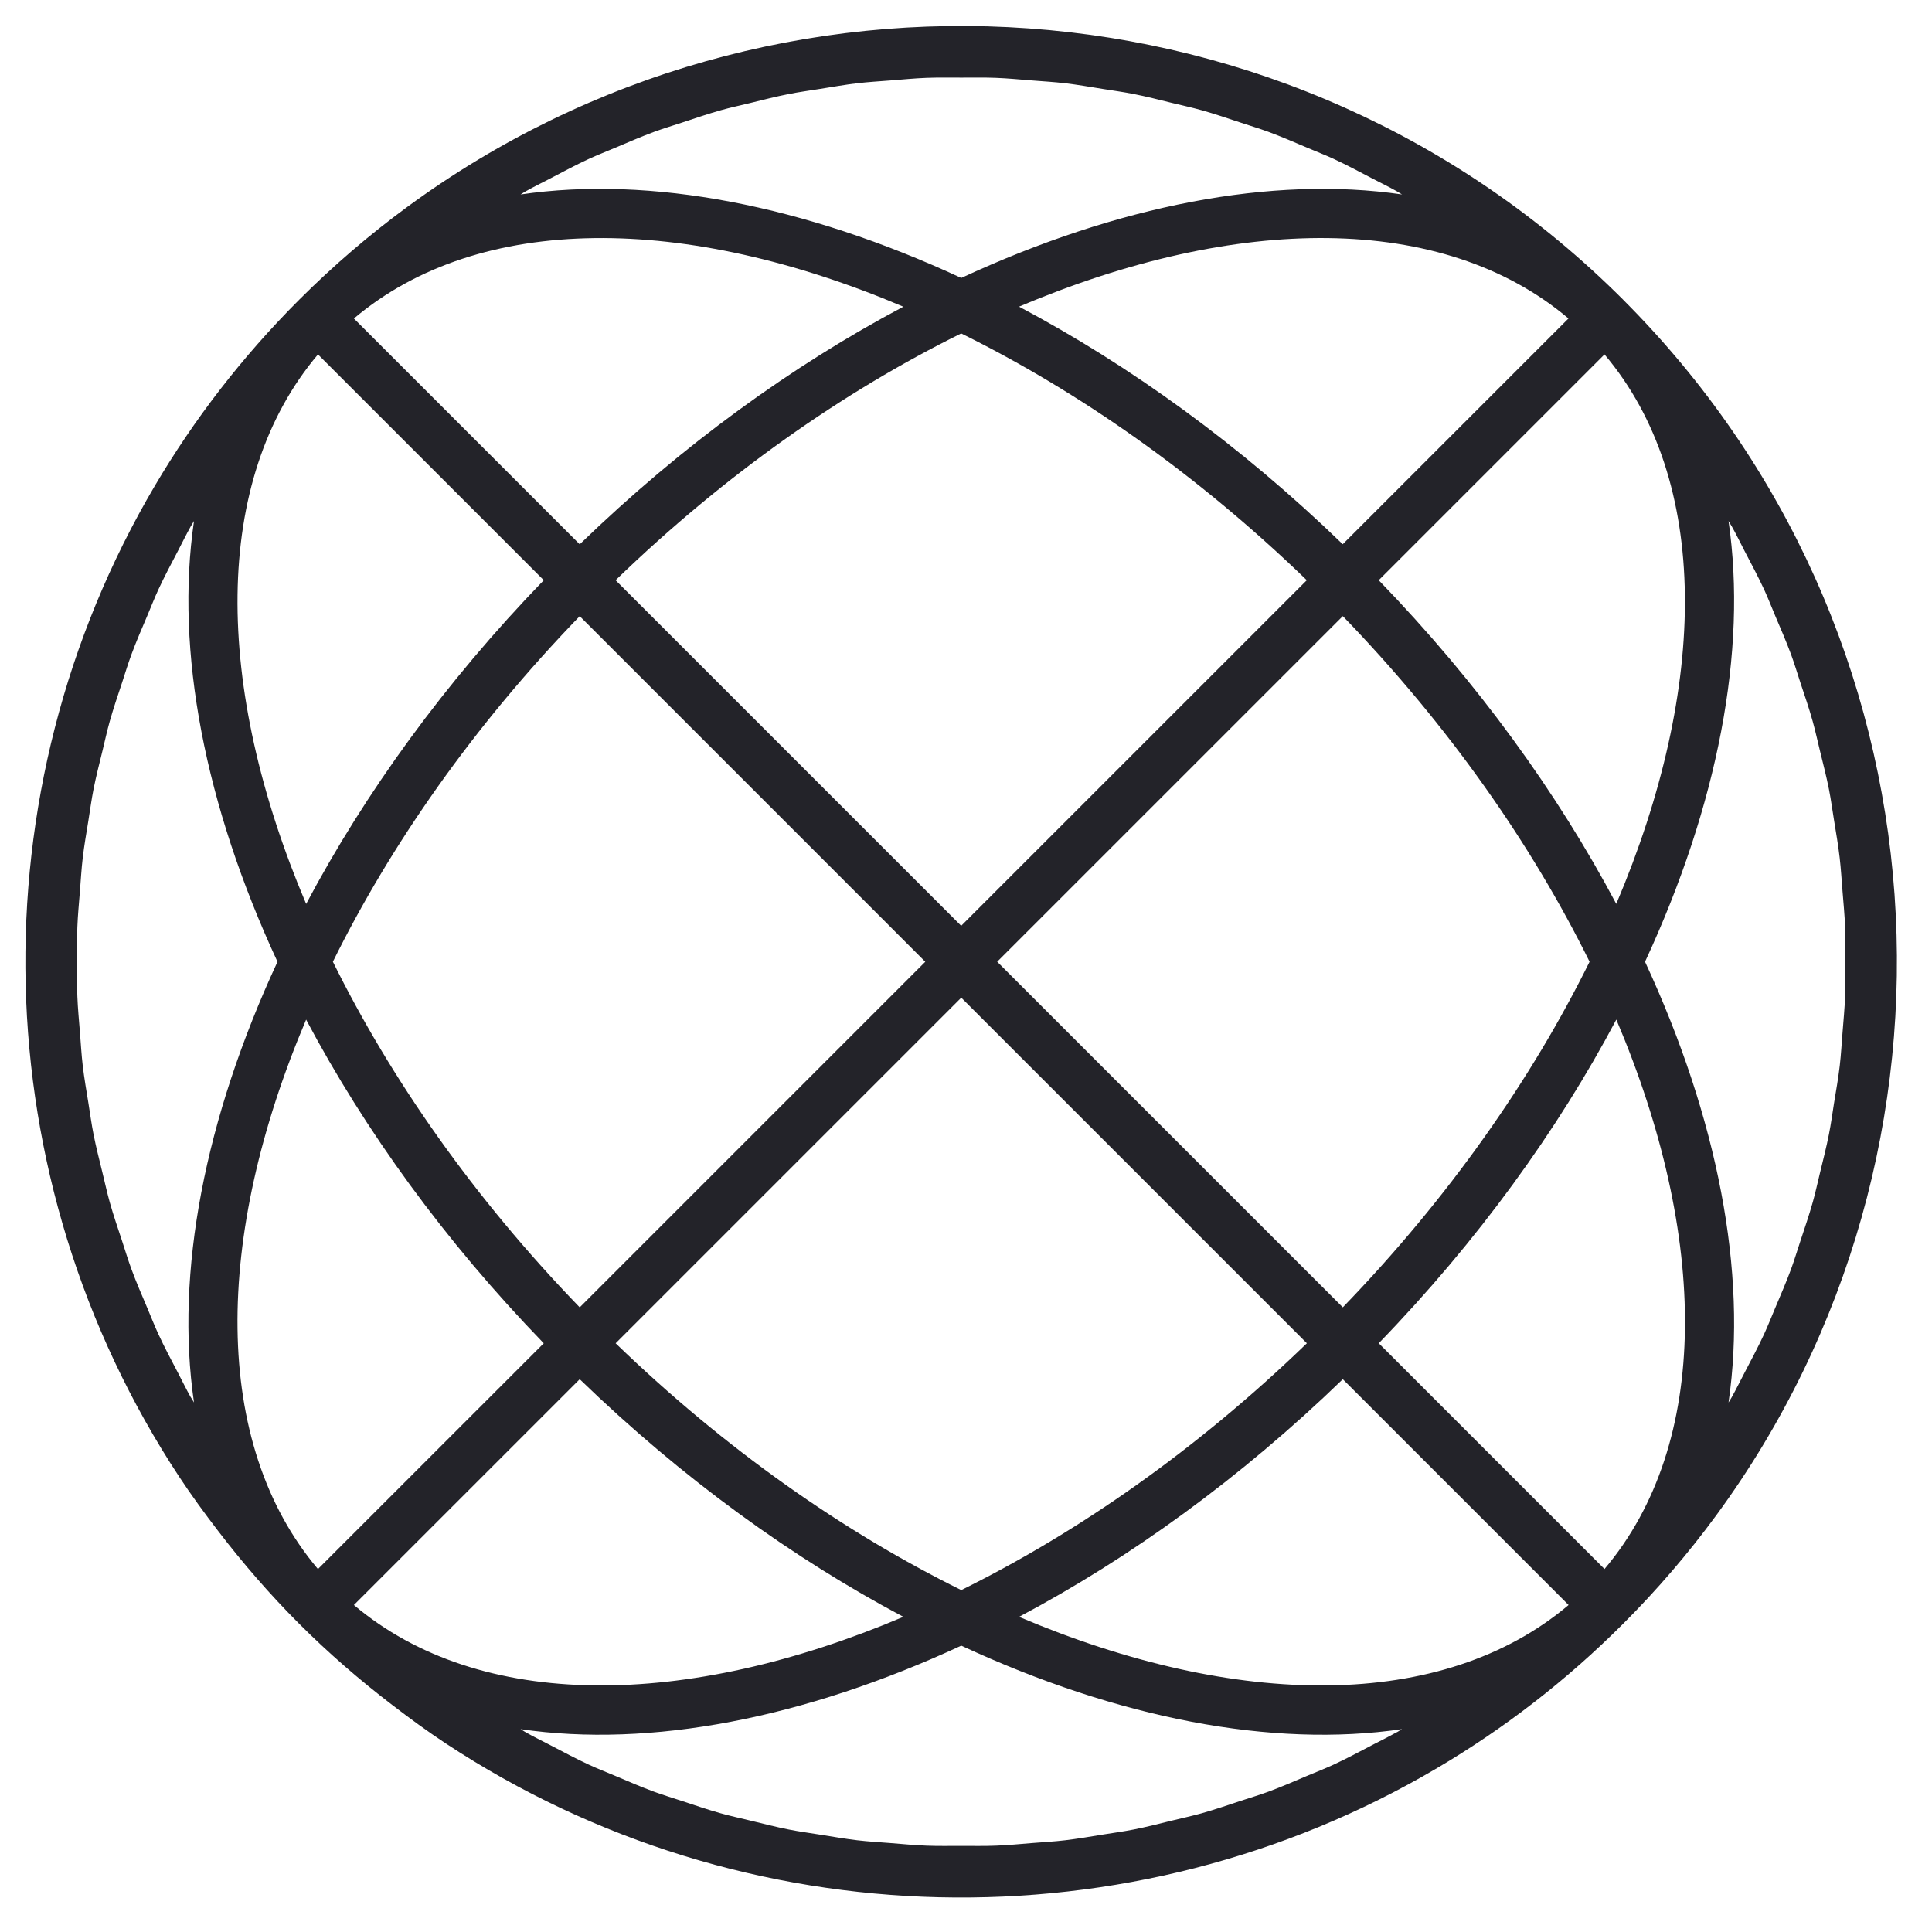 <svg width="51" height="51" viewBox="0 0 51 51" fill="none" xmlns="http://www.w3.org/2000/svg">
<path d="M42.849 7.913C34.117 -0.82 20.421 -1.638 10.758 5.457C9.757 6.191 8.801 7.01 7.897 7.913C6.391 9.419 5.121 11.072 4.086 12.826C-0.676 20.897 -0.459 31.114 4.735 38.99C5.055 39.475 5.4 39.947 5.758 40.413C6.41 41.264 7.119 42.085 7.897 42.863C8.675 43.641 9.496 44.35 10.348 45.002C10.813 45.359 11.286 45.705 11.771 46.025C19.646 51.219 29.863 51.436 37.934 46.674C39.69 45.639 41.343 44.369 42.847 42.863C43.751 41.96 44.569 41.003 45.303 40.003C52.398 30.34 51.581 16.644 42.847 7.912L42.849 7.913ZM48.706 26.303C48.694 26.623 48.663 26.942 48.638 27.262C48.614 27.552 48.599 27.842 48.565 28.132C48.526 28.463 48.468 28.791 48.414 29.12C48.37 29.395 48.334 29.671 48.279 29.945C48.212 30.285 48.126 30.62 48.044 30.957C47.98 31.217 47.925 31.478 47.852 31.736C47.755 32.081 47.638 32.421 47.525 32.763C47.444 33.007 47.37 33.254 47.282 33.496C47.154 33.843 47.005 34.185 46.861 34.527C46.764 34.757 46.673 34.989 46.569 35.216C46.408 35.562 46.227 35.901 46.05 36.24C45.937 36.455 45.831 36.673 45.712 36.886C45.687 36.932 45.656 36.976 45.629 37.022C46.13 33.596 45.343 29.522 43.425 25.388C45.343 21.254 46.13 17.18 45.629 13.754C45.654 13.8 45.685 13.844 45.712 13.89C45.833 14.103 45.938 14.323 46.05 14.539C46.227 14.877 46.407 15.215 46.568 15.56C46.673 15.789 46.764 16.023 46.861 16.254C47.005 16.594 47.154 16.934 47.281 17.279C47.37 17.524 47.446 17.773 47.526 18.021C47.639 18.359 47.755 18.697 47.85 19.039C47.923 19.3 47.98 19.564 48.044 19.826C48.126 20.16 48.212 20.493 48.279 20.83C48.334 21.107 48.37 21.386 48.416 21.664C48.468 21.99 48.526 22.315 48.563 22.643C48.597 22.936 48.614 23.23 48.638 23.524C48.663 23.839 48.694 24.154 48.706 24.47C48.718 24.777 48.712 25.085 48.712 25.392C48.712 25.695 48.718 25.998 48.706 26.301L48.706 26.303ZM36.871 45.726C36.66 45.846 36.441 45.951 36.225 46.064C35.886 46.242 35.547 46.423 35.202 46.583C34.974 46.688 34.742 46.778 34.511 46.875C34.169 47.02 33.83 47.168 33.483 47.296C33.239 47.386 32.992 47.459 32.746 47.54C32.407 47.653 32.066 47.769 31.723 47.866C31.465 47.938 31.203 47.994 30.942 48.058C30.605 48.14 30.27 48.227 29.93 48.294C29.657 48.348 29.381 48.385 29.108 48.429C28.777 48.482 28.448 48.54 28.116 48.579C27.828 48.613 27.537 48.629 27.247 48.652C26.927 48.678 26.608 48.709 26.29 48.721C25.985 48.733 25.681 48.727 25.378 48.727C25.072 48.727 24.765 48.733 24.457 48.721C24.14 48.709 23.826 48.678 23.509 48.653C23.216 48.63 22.922 48.613 22.631 48.579C22.302 48.54 21.977 48.483 21.651 48.431C21.372 48.386 21.093 48.349 20.817 48.294C20.48 48.227 20.145 48.141 19.811 48.06C19.549 47.996 19.285 47.94 19.026 47.867C18.683 47.771 18.346 47.655 18.006 47.543C17.759 47.461 17.511 47.387 17.265 47.297C16.921 47.17 16.581 47.023 16.242 46.879C16.011 46.781 15.775 46.69 15.546 46.584C15.203 46.425 14.866 46.245 14.527 46.068C14.31 45.954 14.091 45.849 13.877 45.728C13.831 45.702 13.787 45.671 13.741 45.645C17.166 46.147 21.241 45.359 25.375 43.441C29.509 45.36 33.583 46.147 37.008 45.645C36.962 45.671 36.919 45.703 36.873 45.729L36.871 45.726ZM5.036 36.886C4.916 36.673 4.811 36.454 4.698 36.239C4.52 35.9 4.34 35.562 4.18 35.216C4.075 34.989 3.985 34.757 3.888 34.527C3.743 34.185 3.595 33.844 3.467 33.496C3.378 33.254 3.304 33.007 3.224 32.763C3.111 32.422 2.994 32.081 2.897 31.736C2.825 31.478 2.769 31.217 2.705 30.958C2.623 30.621 2.536 30.284 2.469 29.944C2.415 29.671 2.378 29.396 2.334 29.121C2.281 28.791 2.223 28.462 2.184 28.131C2.15 27.842 2.134 27.551 2.111 27.261C2.086 26.942 2.054 26.624 2.042 26.304C2.03 26 2.036 25.695 2.036 25.39C2.036 25.084 2.03 24.778 2.042 24.472C2.054 24.155 2.085 23.839 2.11 23.522C2.133 23.229 2.15 22.936 2.184 22.644C2.223 22.316 2.28 21.989 2.333 21.663C2.377 21.386 2.415 21.107 2.469 20.831C2.536 20.493 2.622 20.159 2.704 19.824C2.768 19.562 2.824 19.3 2.897 19.04C2.994 18.696 3.11 18.357 3.223 18.017C3.304 17.771 3.378 17.523 3.468 17.28C3.596 16.933 3.744 16.593 3.889 16.251C3.987 16.021 4.076 15.788 4.182 15.56C4.342 15.214 4.522 14.876 4.7 14.537C4.813 14.321 4.918 14.103 5.038 13.89C5.064 13.844 5.095 13.8 5.121 13.754C4.619 17.18 5.407 21.254 7.325 25.388C5.406 29.522 4.619 33.596 5.121 37.022C5.095 36.976 5.064 36.932 5.038 36.886H5.036ZM9.342 8.408C12.668 5.598 18.111 5.661 23.846 8.096C20.922 9.647 18.006 11.751 15.303 14.368L9.342 8.408ZM13.877 5.05C14.089 4.93 14.307 4.825 14.524 4.712C14.863 4.534 15.2 4.354 15.546 4.194C15.774 4.089 16.008 3.999 16.238 3.901C16.579 3.757 16.919 3.609 17.265 3.481C17.509 3.391 17.759 3.317 18.006 3.235C18.345 3.123 18.683 3.007 19.026 2.91C19.285 2.837 19.549 2.781 19.811 2.717C20.145 2.635 20.479 2.549 20.817 2.483C21.093 2.428 21.372 2.391 21.649 2.346C21.977 2.294 22.302 2.236 22.631 2.197C22.922 2.163 23.216 2.146 23.509 2.123C23.826 2.098 24.14 2.067 24.457 2.055C24.765 2.043 25.073 2.049 25.38 2.049C25.683 2.049 25.985 2.043 26.288 2.055C26.61 2.067 26.928 2.099 27.25 2.124C27.538 2.147 27.828 2.163 28.116 2.197C28.448 2.236 28.777 2.294 29.108 2.347C29.383 2.391 29.657 2.428 29.93 2.482C30.271 2.549 30.608 2.636 30.947 2.719C31.206 2.782 31.465 2.838 31.723 2.91C32.069 3.007 32.41 3.124 32.752 3.237C32.995 3.318 33.24 3.391 33.483 3.48C33.831 3.609 34.173 3.757 34.517 3.903C34.745 4 34.977 4.089 35.203 4.193C35.55 4.354 35.889 4.535 36.23 4.714C36.444 4.826 36.661 4.93 36.873 5.049C36.919 5.075 36.962 5.106 37.01 5.133C33.584 4.631 29.509 5.419 25.375 7.337C21.241 5.418 17.168 4.631 13.742 5.133C13.787 5.107 13.832 5.076 13.877 5.049L13.877 5.05ZM42.666 23.861C41.115 20.937 39.011 18.02 36.395 15.316L42.355 9.356C45.164 12.682 45.1 18.125 42.666 23.86V23.861ZM8.787 25.388C10.316 22.292 12.504 19.158 15.303 16.265L24.425 25.388L15.303 34.511C12.504 31.618 10.318 28.484 8.788 25.388H8.787ZM14.354 35.459L8.393 41.419C5.583 38.093 5.646 32.65 8.081 26.915C9.632 29.839 11.736 32.756 14.354 35.46V35.459ZM35.446 14.367C32.742 11.75 29.825 9.646 26.901 8.095C32.636 5.661 38.078 5.597 41.404 8.407L35.444 14.367H35.446ZM34.496 15.316L25.373 24.439L16.25 15.316C19.143 12.517 22.277 10.331 25.373 8.802C28.47 10.331 31.604 12.518 34.496 15.316ZM15.303 36.408C18.006 39.025 20.924 41.129 23.846 42.68C18.11 45.114 12.668 45.178 9.342 42.368L15.303 36.408ZM16.252 35.459L25.375 26.336L34.498 35.459C31.605 38.258 28.471 40.444 25.375 41.974C22.279 40.445 19.145 38.258 16.252 35.46V35.459ZM26.323 25.387L35.447 16.264C38.245 19.157 40.431 22.291 41.961 25.387C40.431 28.483 38.245 31.617 35.447 34.51L26.323 25.387ZM8.081 23.86C5.647 18.124 5.583 12.682 8.394 9.356L14.354 15.316C11.738 18.02 9.633 20.937 8.082 23.861L8.081 23.86ZM26.901 42.68C29.826 41.129 32.742 39.025 35.447 36.408L41.407 42.368C38.081 45.178 32.638 45.115 26.902 42.681L26.901 42.68ZM36.395 35.459C39.013 32.755 41.117 29.838 42.667 26.914C45.102 32.65 45.166 38.092 42.355 41.418L36.395 35.458V35.459Z" fill="#232329"/>
</svg>
